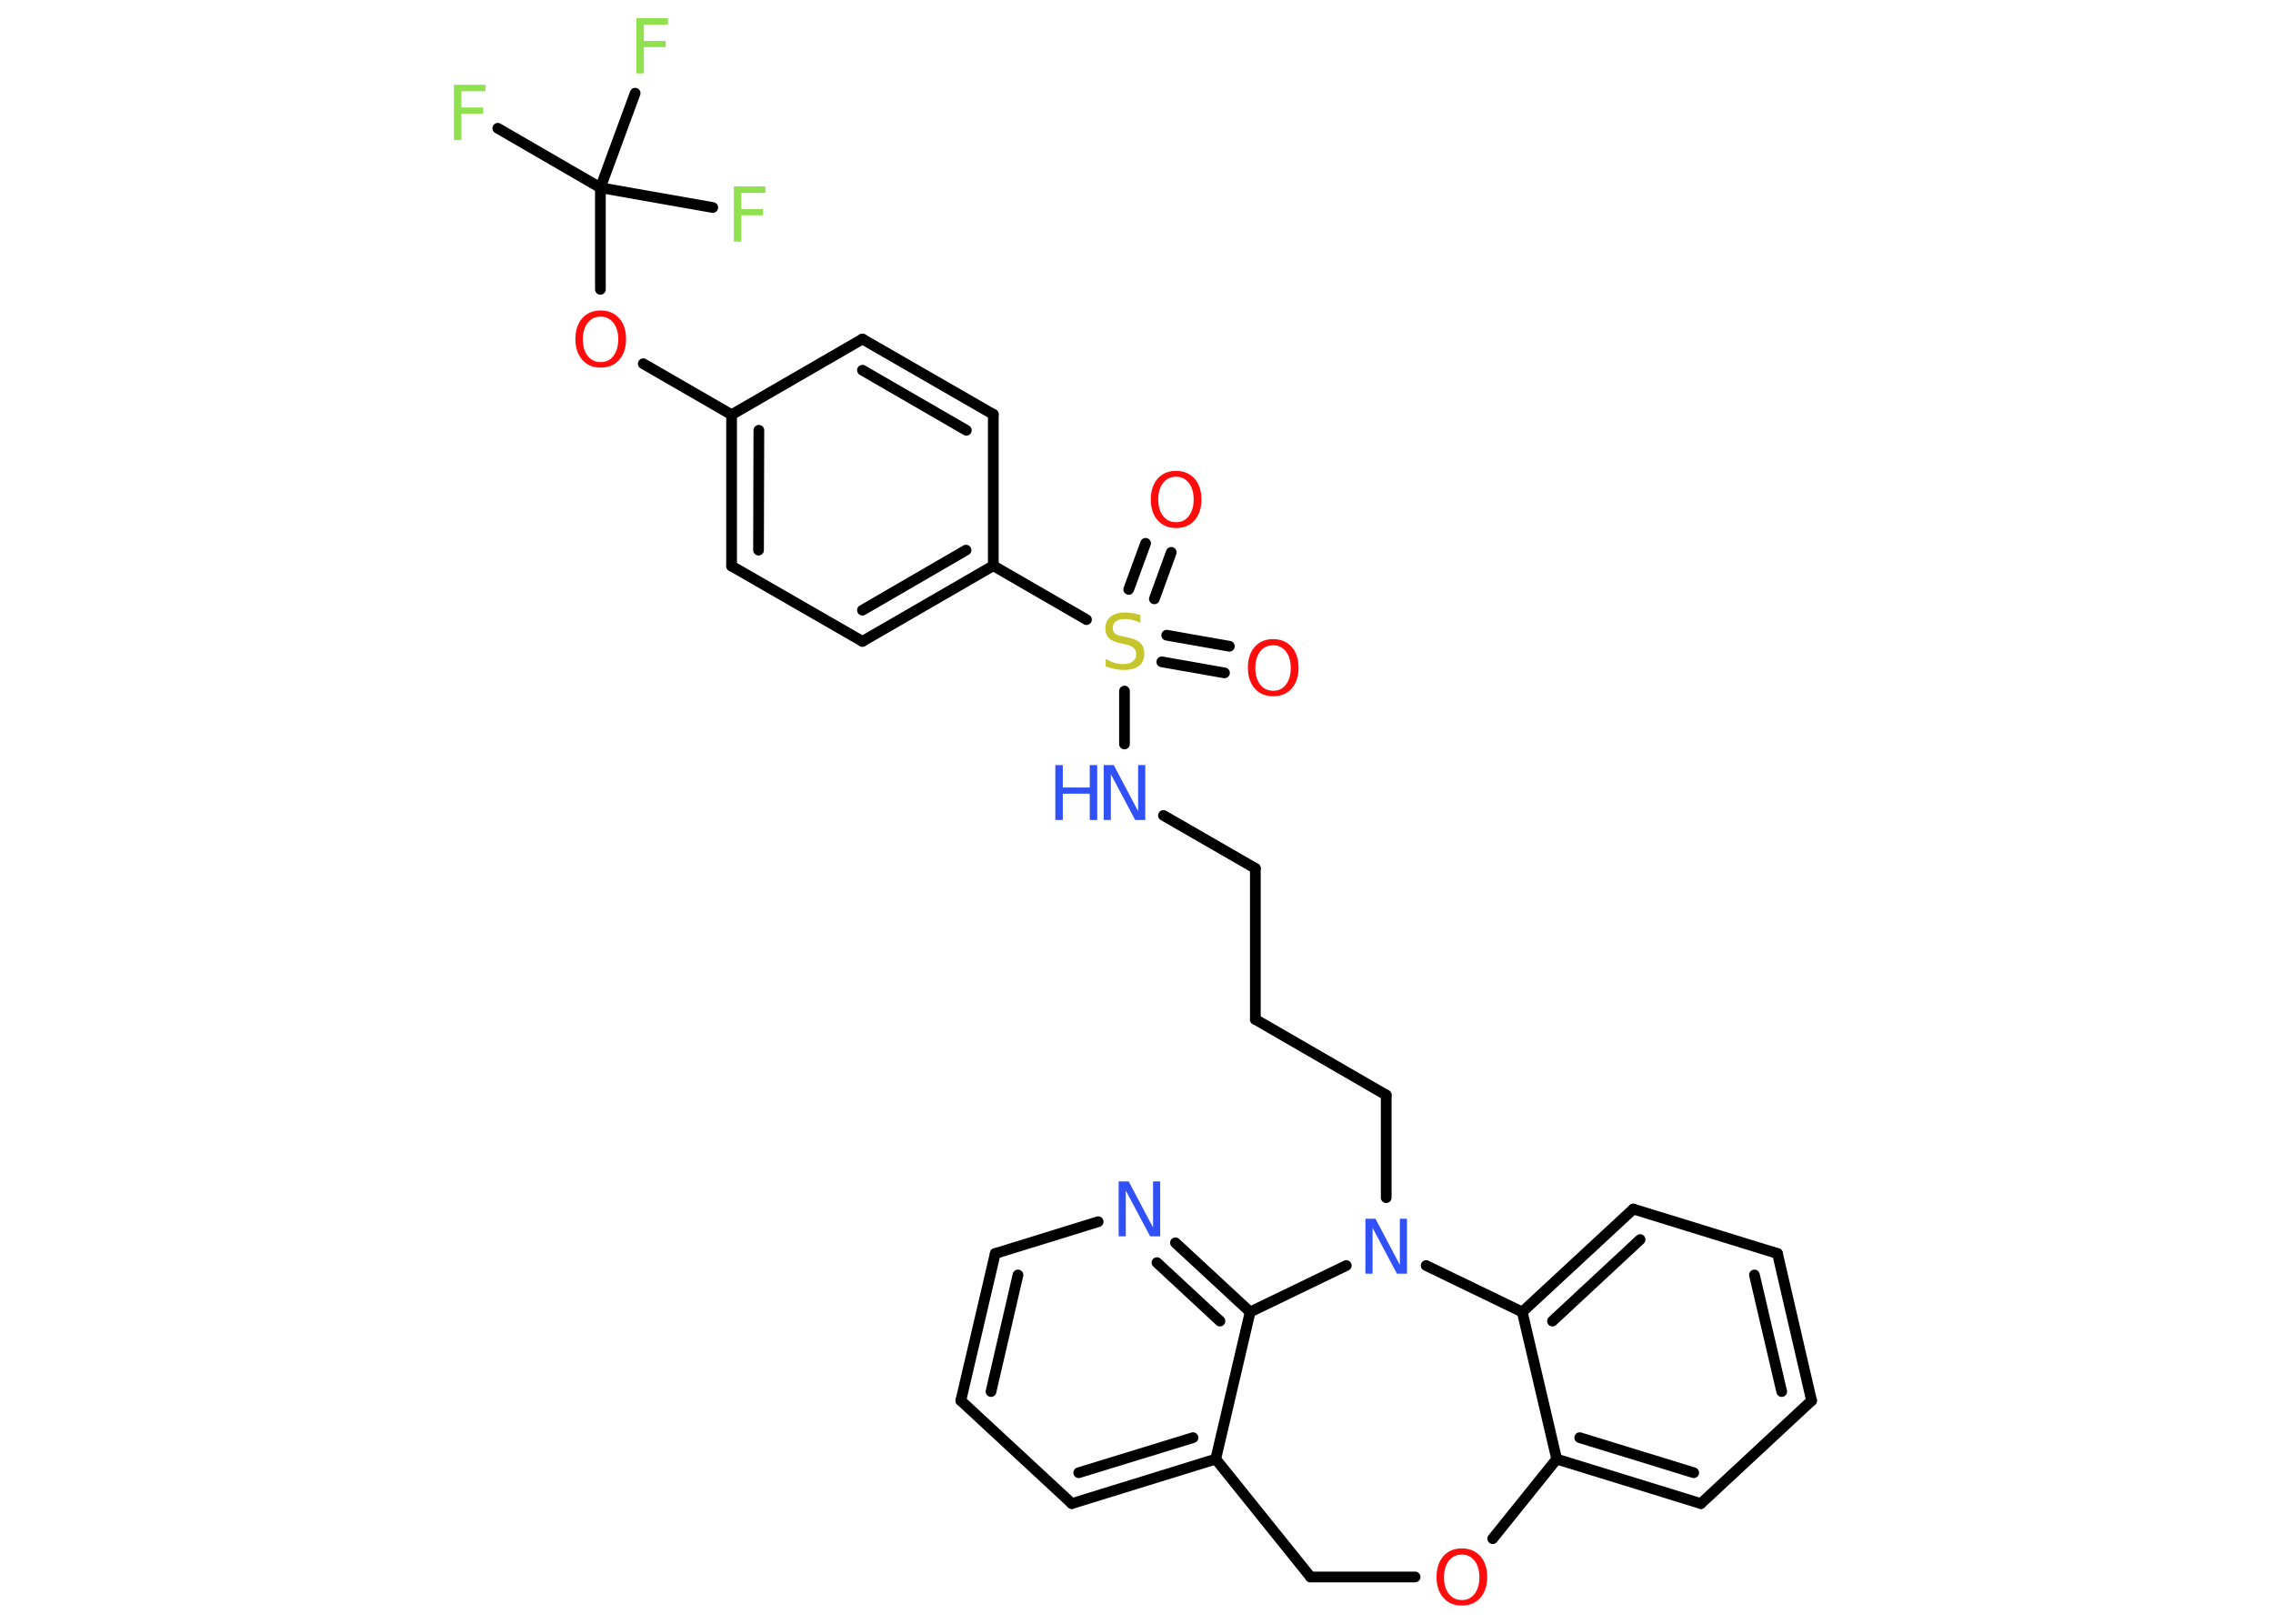 <?xml version='1.0' encoding='UTF-8'?>
<!DOCTYPE svg PUBLIC "-//W3C//DTD SVG 1.1//EN" "http://www.w3.org/Graphics/SVG/1.1/DTD/svg11.dtd">
<svg version='1.2' xmlns='http://www.w3.org/2000/svg' xmlns:xlink='http://www.w3.org/1999/xlink' width='70.0mm' height='50.0mm' viewBox='0 0 70.0 50.0'>
  <desc>Generated by the Chemistry Development Kit (http://github.com/cdk)</desc>
  <g stroke-linecap='round' stroke-linejoin='round' stroke='#000000' stroke-width='.33' fill='#FF0D0D'>
    <rect x='.0' y='.0' width='70.0' height='50.0' fill='#FFFFFF' stroke='none'/>
    <g id='mol1' class='mol'>
      <g id='mol1bnd1' class='bond'>
        <line x1='37.71' y1='20.72' x2='35.78' y2='20.38'/>
        <line x1='37.86' y1='19.9' x2='35.93' y2='19.56'/>
      </g>
      <g id='mol1bnd2' class='bond'>
        <line x1='34.76' y1='18.15' x2='35.28' y2='16.73'/>
        <line x1='35.55' y1='18.44' x2='36.07' y2='17.01'/>
      </g>
      <line id='mol1bnd3' class='bond' x1='34.63' y1='21.28' x2='34.63' y2='22.91'/>
      <line id='mol1bnd4' class='bond' x1='35.83' y1='25.11' x2='38.66' y2='26.74'/>
      <line id='mol1bnd5' class='bond' x1='38.66' y1='26.74' x2='38.66' y2='31.39'/>
      <line id='mol1bnd6' class='bond' x1='38.66' y1='31.39' x2='42.69' y2='33.72'/>
      <line id='mol1bnd7' class='bond' x1='42.69' y1='33.72' x2='42.69' y2='36.88'/>
      <line id='mol1bnd8' class='bond' x1='43.92' y1='38.97' x2='46.88' y2='40.4'/>
      <g id='mol1bnd9' class='bond'>
        <line x1='50.3' y1='37.23' x2='46.88' y2='40.4'/>
        <line x1='50.51' y1='38.17' x2='47.81' y2='40.68'/>
      </g>
      <line id='mol1bnd10' class='bond' x1='50.3' y1='37.23' x2='54.74' y2='38.6'/>
      <g id='mol1bnd11' class='bond'>
        <line x1='55.79' y1='43.13' x2='54.74' y2='38.6'/>
        <line x1='54.87' y1='42.85' x2='54.03' y2='39.26'/>
      </g>
      <line id='mol1bnd12' class='bond' x1='55.79' y1='43.13' x2='52.38' y2='46.3'/>
      <g id='mol1bnd13' class='bond'>
        <line x1='47.94' y1='44.93' x2='52.38' y2='46.3'/>
        <line x1='48.65' y1='44.27' x2='52.16' y2='45.35'/>
      </g>
      <line id='mol1bnd14' class='bond' x1='46.88' y1='40.4' x2='47.94' y2='44.93'/>
      <line id='mol1bnd15' class='bond' x1='47.94' y1='44.93' x2='45.97' y2='47.38'/>
      <line id='mol1bnd16' class='bond' x1='43.58' y1='48.56' x2='40.36' y2='48.56'/>
      <line id='mol1bnd17' class='bond' x1='40.36' y1='48.56' x2='37.44' y2='44.93'/>
      <g id='mol1bnd18' class='bond'>
        <line x1='33.01' y1='46.3' x2='37.44' y2='44.93'/>
        <line x1='33.22' y1='45.35' x2='36.74' y2='44.27'/>
      </g>
      <line id='mol1bnd19' class='bond' x1='33.01' y1='46.3' x2='29.59' y2='43.13'/>
      <g id='mol1bnd20' class='bond'>
        <line x1='30.65' y1='38.6' x2='29.59' y2='43.13'/>
        <line x1='31.35' y1='39.26' x2='30.52' y2='42.85'/>
      </g>
      <line id='mol1bnd21' class='bond' x1='30.65' y1='38.6' x2='33.82' y2='37.62'/>
      <g id='mol1bnd22' class='bond'>
        <line x1='38.5' y1='40.4' x2='36.2' y2='38.27'/>
        <line x1='37.57' y1='40.68' x2='35.63' y2='38.88'/>
      </g>
      <line id='mol1bnd23' class='bond' x1='37.44' y1='44.93' x2='38.5' y2='40.4'/>
      <line id='mol1bnd24' class='bond' x1='41.46' y1='38.97' x2='38.5' y2='40.4'/>
      <line id='mol1bnd25' class='bond' x1='33.46' y1='19.08' x2='30.59' y2='17.42'/>
      <g id='mol1bnd26' class='bond'>
        <line x1='26.56' y1='19.75' x2='30.59' y2='17.42'/>
        <line x1='26.56' y1='18.79' x2='29.75' y2='16.94'/>
      </g>
      <line id='mol1bnd27' class='bond' x1='26.56' y1='19.75' x2='22.53' y2='17.43'/>
      <g id='mol1bnd28' class='bond'>
        <line x1='22.53' y1='12.77' x2='22.53' y2='17.43'/>
        <line x1='23.37' y1='13.25' x2='23.36' y2='16.94'/>
      </g>
      <line id='mol1bnd29' class='bond' x1='22.53' y1='12.77' x2='19.81' y2='11.2'/>
      <line id='mol1bnd30' class='bond' x1='18.49' y1='8.91' x2='18.49' y2='5.78'/>
      <line id='mol1bnd31' class='bond' x1='18.49' y1='5.78' x2='15.33' y2='3.95'/>
      <line id='mol1bnd32' class='bond' x1='18.49' y1='5.78' x2='21.95' y2='6.39'/>
      <line id='mol1bnd33' class='bond' x1='18.49' y1='5.78' x2='19.56' y2='2.87'/>
      <line id='mol1bnd34' class='bond' x1='22.53' y1='12.77' x2='26.56' y2='10.44'/>
      <g id='mol1bnd35' class='bond'>
        <line x1='30.59' y1='12.76' x2='26.56' y2='10.44'/>
        <line x1='29.76' y1='13.25' x2='26.56' y2='11.4'/>
      </g>
      <line id='mol1bnd36' class='bond' x1='30.59' y1='17.42' x2='30.59' y2='12.76'/>
      <path id='mol1atm1' class='atom' d='M39.21 19.87q-.25 .0 -.4 .19q-.15 .19 -.15 .51q.0 .32 .15 .51q.15 .19 .4 .19q.25 .0 .39 -.19q.15 -.19 .15 -.51q.0 -.32 -.15 -.51q-.15 -.19 -.39 -.19zM39.21 19.68q.35 .0 .57 .24q.21 .24 .21 .64q.0 .4 -.21 .64q-.21 .24 -.57 .24q-.36 .0 -.57 -.24q-.21 -.24 -.21 -.64q.0 -.4 .21 -.64q.21 -.24 .57 -.24z' stroke='none'/>
      <path id='mol1atm2' class='atom' d='M35.12 18.96v.22q-.13 -.06 -.24 -.09q-.12 -.03 -.22 -.03q-.19 .0 -.29 .07q-.1 .07 -.1 .21q.0 .11 .07 .17q.07 .06 .26 .09l.14 .03q.25 .05 .38 .17q.12 .12 .12 .33q.0 .25 -.16 .37q-.16 .13 -.49 .13q-.12 .0 -.26 -.03q-.14 -.03 -.28 -.08v-.23q.14 .08 .27 .12q.13 .04 .26 .04q.2 .0 .3 -.08q.11 -.08 .11 -.22q.0 -.13 -.08 -.2q-.08 -.07 -.25 -.11l-.14 -.03q-.26 -.05 -.37 -.16q-.11 -.11 -.11 -.3q.0 -.23 .16 -.36q.16 -.13 .44 -.13q.12 .0 .24 .02q.12 .02 .25 .06z' stroke='none' fill='#C6C62C'/>
      <path id='mol1atm3' class='atom' d='M36.22 14.68q-.25 .0 -.4 .19q-.15 .19 -.15 .51q.0 .32 .15 .51q.15 .19 .4 .19q.25 .0 .39 -.19q.15 -.19 .15 -.51q.0 -.32 -.15 -.51q-.15 -.19 -.39 -.19zM36.22 14.5q.35 .0 .57 .24q.21 .24 .21 .64q.0 .4 -.21 .64q-.21 .24 -.57 .24q-.36 .0 -.57 -.24q-.21 -.24 -.21 -.64q.0 -.4 .21 -.64q.21 -.24 .57 -.24z' stroke='none'/>
      <g id='mol1atm4' class='atom'>
        <path d='M33.99 23.56h.31l.75 1.42v-1.42h.22v1.69h-.31l-.75 -1.41v1.41h-.22v-1.69z' stroke='none' fill='#3050F8'/>
        <path d='M32.5 23.56h.23v.69h.83v-.69h.23v1.69h-.23v-.81h-.83v.81h-.23v-1.69z' stroke='none' fill='#3050F8'/>
      </g>
      <path id='mol1atm8' class='atom' d='M42.05 37.53h.31l.75 1.42v-1.42h.22v1.69h-.31l-.75 -1.41v1.41h-.22v-1.69z' stroke='none' fill='#3050F8'/>
      <path id='mol1atm15' class='atom' d='M45.02 47.87q-.25 .0 -.4 .19q-.15 .19 -.15 .51q.0 .32 .15 .51q.15 .19 .4 .19q.25 .0 .39 -.19q.15 -.19 .15 -.51q.0 -.32 -.15 -.51q-.15 -.19 -.39 -.19zM45.02 47.68q.35 .0 .57 .24q.21 .24 .21 .64q.0 .4 -.21 .64q-.21 .24 -.57 .24q-.36 .0 -.57 -.24q-.21 -.24 -.21 -.64q.0 -.4 .21 -.64q.21 -.24 .57 -.24z' stroke='none'/>
      <path id='mol1atm21' class='atom' d='M34.45 36.38h.31l.75 1.42v-1.42h.22v1.69h-.31l-.75 -1.41v1.41h-.22v-1.69z' stroke='none' fill='#3050F8'/>
      <path id='mol1atm27' class='atom' d='M18.5 9.75q-.25 .0 -.4 .19q-.15 .19 -.15 .51q.0 .32 .15 .51q.15 .19 .4 .19q.25 .0 .39 -.19q.15 -.19 .15 -.51q.0 -.32 -.15 -.51q-.15 -.19 -.39 -.19zM18.5 9.56q.35 .0 .57 .24q.21 .24 .21 .64q.0 .4 -.21 .64q-.21 .24 -.57 .24q-.36 .0 -.57 -.24q-.21 -.24 -.21 -.64q.0 -.4 .21 -.64q.21 -.24 .57 -.24z' stroke='none'/>
      <path id='mol1atm29' class='atom' d='M13.98 2.61h.97v.2h-.74v.5h.67v.19h-.67v.81h-.23v-1.69z' stroke='none' fill='#90E050'/>
      <path id='mol1atm30' class='atom' d='M22.6 5.74h.97v.2h-.74v.5h.67v.19h-.67v.81h-.23v-1.69z' stroke='none' fill='#90E050'/>
      <path id='mol1atm31' class='atom' d='M19.6 .56h.97v.2h-.74v.5h.67v.19h-.67v.81h-.23v-1.69z' stroke='none' fill='#90E050'/>
    </g>
  </g>
</svg>
